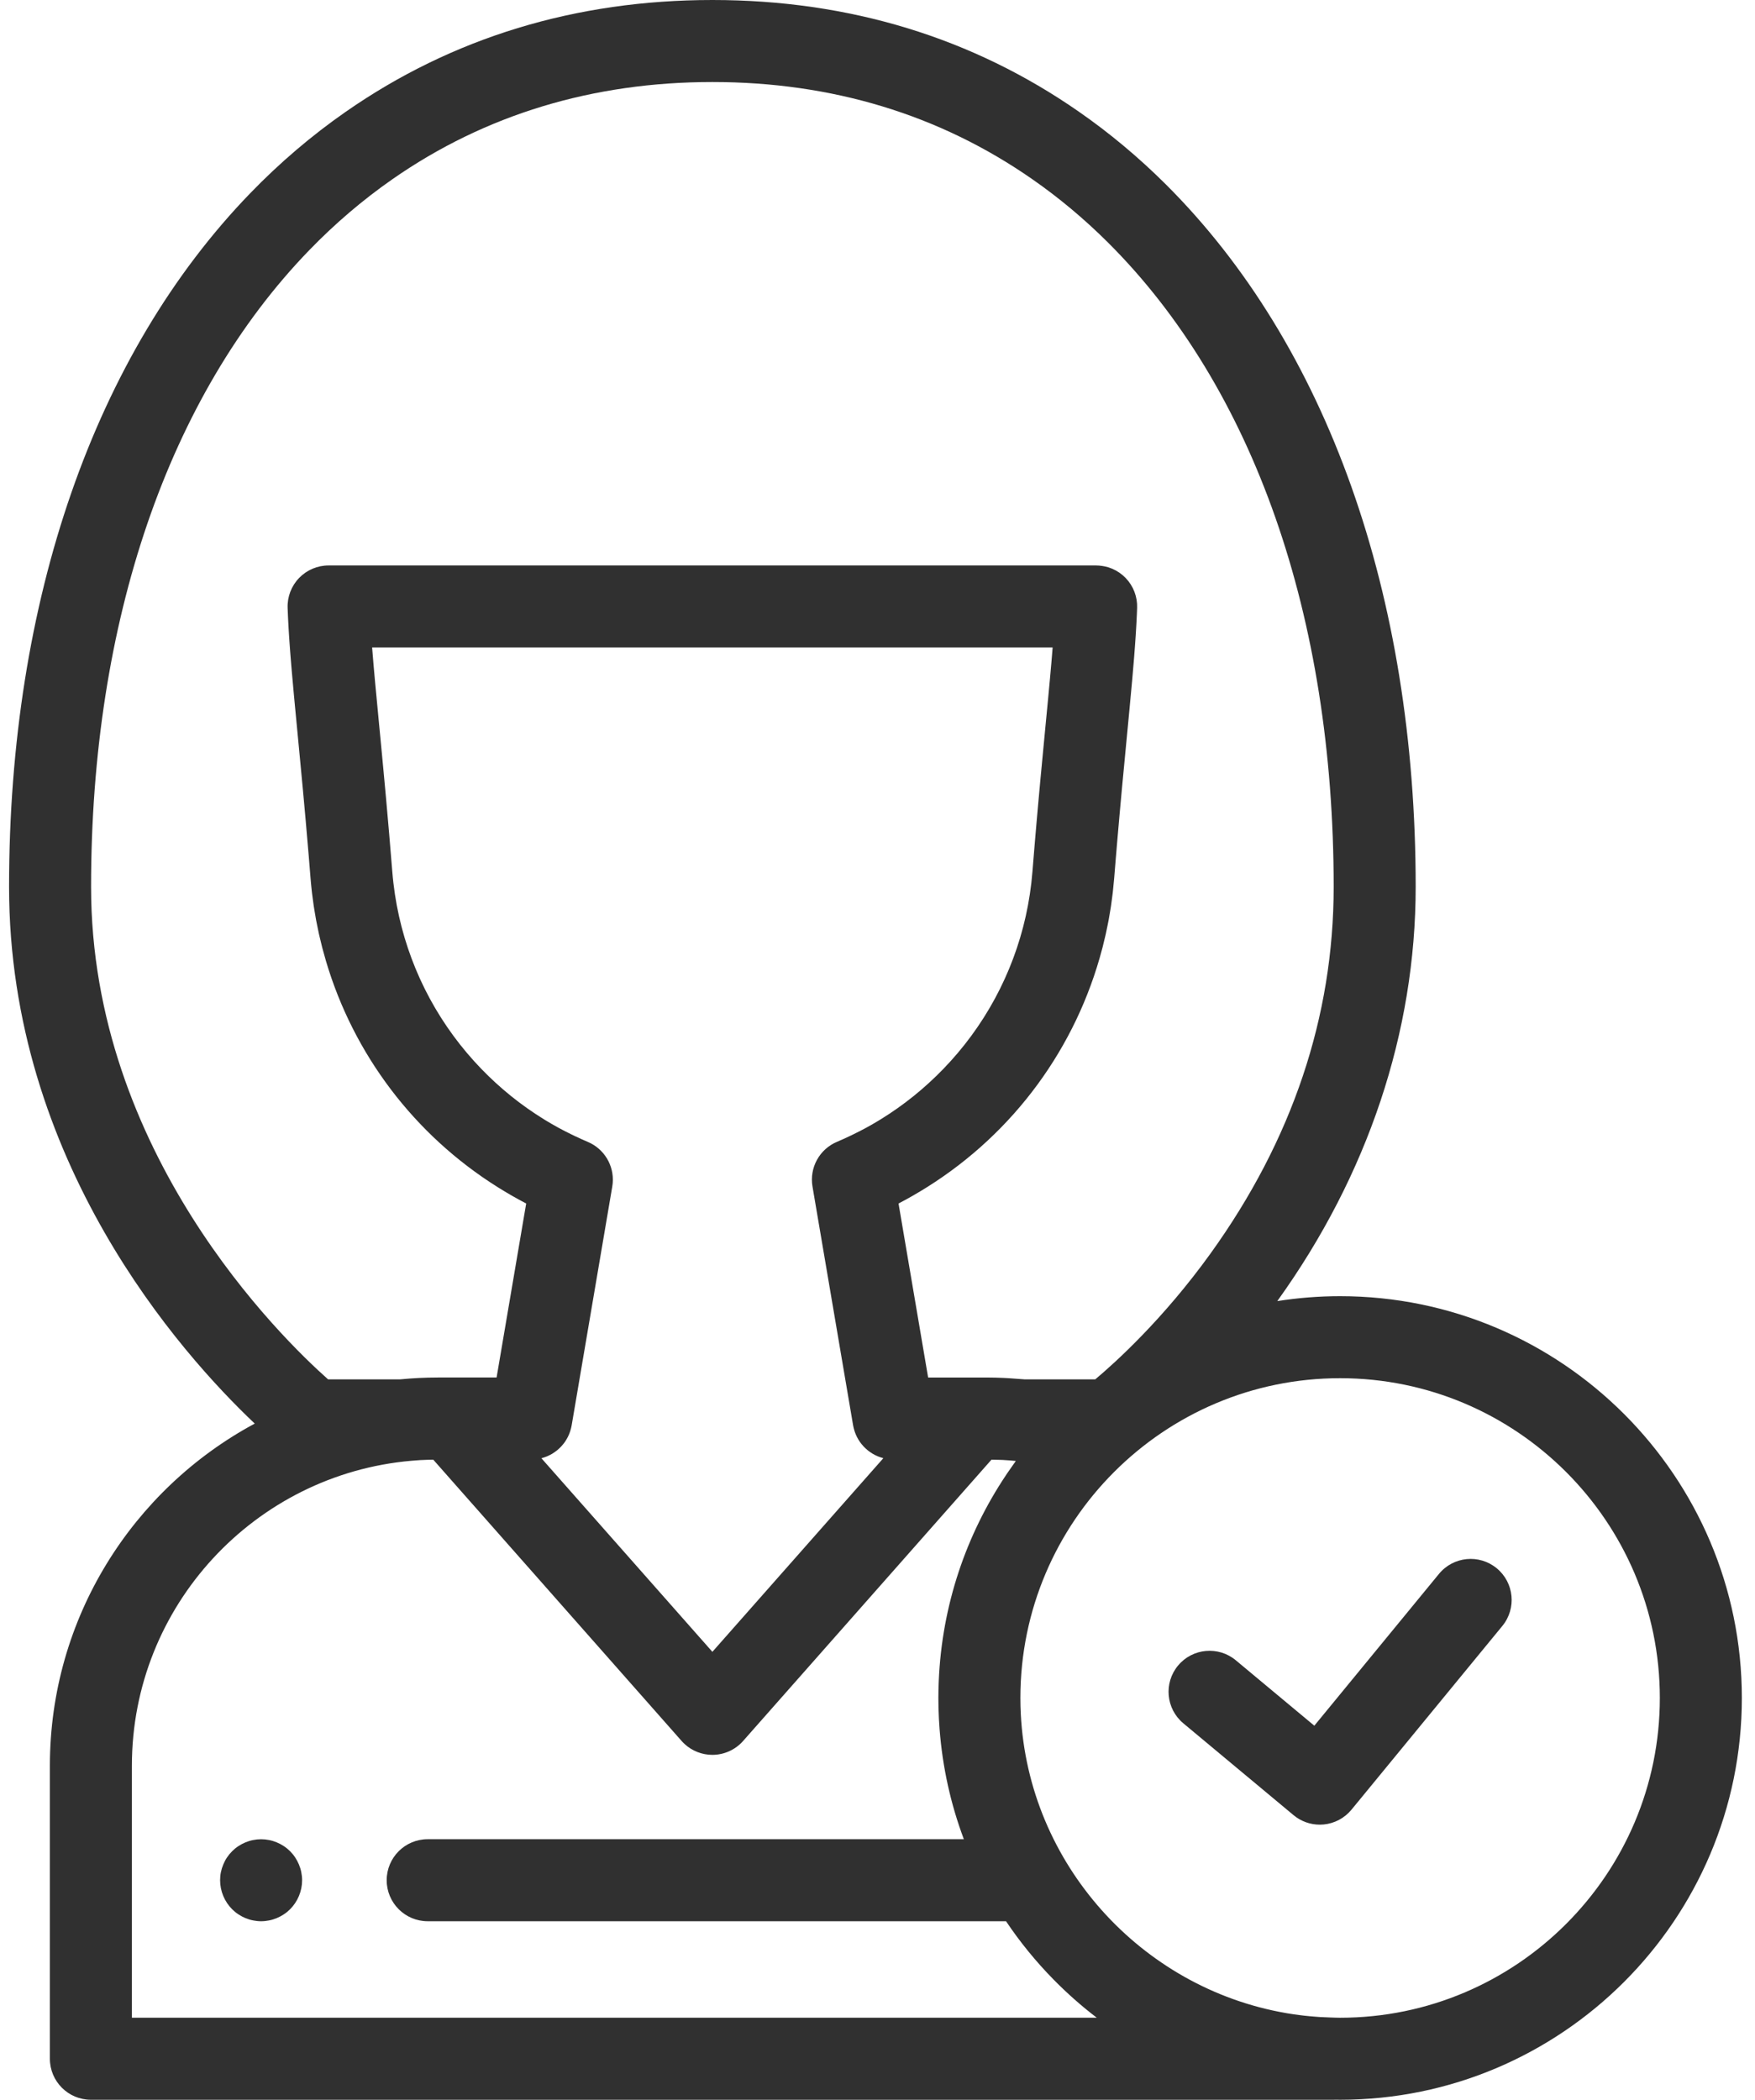 <?xml version="1.0" encoding="iso-8859-1"?>
<!-- Generator: Adobe Illustrator 19.0.0, SVG Export Plug-In . SVG Version: 6.00 Build 0)  -->
<svg version="1.1" id="Capa_1" xmlns="http://www.w3.org/2000/svg" xmlns:xlink="http://www.w3.org/1999/xlink" x="0px" y="0px"
	 viewBox="-6.5 141 428 512" style="enable-background:new -6.5 141 428 512;" xml:space="preserve">
<circle class="icon-color-3" visibility="hidden" cx="320.32" cy="555.03" r="87.973"/>
<path class="icon-color-1" visibility="hidden" d="M232.347,555.03c0-25.265,10.654-48.038,27.71-64.083c-8.17-2.625-16.875-4.058-25.917-4.058h-3.323
	l-63.587,72.012l-63.587-72.012h-3.323c-46.752,0-84.653,37.9-84.653,84.652v71.461h303.126v-0.019
	C270.911,642.167,232.347,603.105,232.347,555.03z"/>
<path class="icon-color-outline" fill="#303030" d="M315.365,585.922c-2.329,0-4.596-0.814-6.401-2.317l-26.883-22.399
	c-4.243-3.535-4.816-9.841-1.281-14.084c3.535-4.241,9.841-4.815,14.084-1.281l19.146,15.952l30.398-37.016
	c3.504-4.268,9.805-4.887,14.075-1.381c4.268,3.505,4.886,9.806,1.381,14.074l-36.791,44.799c-1.691,2.059-4.134,3.358-6.787,3.609
	C315.992,585.907,315.678,585.922,315.365,585.922z"/>
<path class="icon-color-other" fill="#EF6048" visibility="hidden" d="M270.777,193.058c-6.175-6.146-12.803-11.708-19.854-16.599C227.434,160.11,199.258,151,167.229,151
	c-32.015,0-60.205,9.11-83.694,25.46c-7.81,5.431-15.11,11.665-21.854,18.643C25.944,232.037,5.71,289.497,5.71,357.234
	c0,79.567,64.117,130.103,64.117,130.103h21.747c2.875-0.295,5.792-0.449,8.745-0.449h22.734l9.906-58.239
	c-29.541-12.453-51.058-40.523-53.758-74.325c-2.593-32.476-5.056-50.98-5.564-65.449h187.184
	c-0.509,14.469-2.972,32.973-5.566,65.45c-2.7,33.802-24.216,61.871-53.756,74.324l9.906,58.239h22.734
	c2.953,0,5.87,0.154,8.745,0.449h21.245c0,0,64.619-48.103,64.619-130.103C328.748,288.256,307.755,229.905,270.777,193.058z"/>
<path class="icon-color-outline" fill="#303030" d="M57.177,609.471c-0.65,0-1.31-0.07-1.95-0.2c-0.64-0.12-1.27-0.319-1.88-0.569
	c-0.6-0.25-1.18-0.561-1.72-0.92c-0.55-0.36-1.06-0.78-1.52-1.24c-1.86-1.86-2.93-4.44-2.93-7.07c0-0.65,0.06-1.31,0.19-1.95
	c0.13-0.64,0.33-1.27,0.58-1.87c0.25-0.609,0.55-1.189,0.91-1.729c0.37-0.55,0.79-1.06,1.25-1.521c0.46-0.46,0.97-0.88,1.52-1.239
	c0.54-0.36,1.12-0.67,1.72-0.92c0.61-0.25,1.24-0.45,1.88-0.57c1.29-0.26,2.61-0.26,3.9,0c0.64,0.12,1.27,0.32,1.87,0.57
	c0.61,0.25,1.19,0.56,1.73,0.92c0.55,0.359,1.06,0.779,1.52,1.239c0.46,0.46,0.88,0.971,1.24,1.521
	c0.36,0.54,0.671,1.12,0.921,1.729c0.25,0.601,0.45,1.23,0.57,1.87c0.13,0.641,0.2,1.3,0.2,1.95c0,2.63-1.07,5.21-2.93,7.07
	c-0.46,0.46-0.97,0.88-1.52,1.24c-0.54,0.359-1.12,0.67-1.73,0.92c-0.6,0.25-1.23,0.449-1.87,0.569
	C58.487,609.4,57.827,609.471,57.177,609.471z"/>
<path class="icon-color-other" fill="#FFC0A1" visibility="hidden" d="M201.499,428.65c11.069-4.666,21.011-11.525,29.259-20.057c0.015-0.015,0.03-0.031,0.044-0.046
	c0.659-0.683,1.308-1.378,1.945-2.082c0.041-0.045,0.081-0.09,0.122-0.135c0.609-0.676,1.207-1.361,1.795-2.056
	c0.063-0.075,0.126-0.149,0.189-0.224c0.562-0.668,1.114-1.345,1.657-2.03c0.081-0.103,0.162-0.205,0.243-0.308
	c0.519-0.661,1.027-1.33,1.527-2.006c0.097-0.131,0.194-0.262,0.29-0.393c0.477-0.653,0.945-1.313,1.405-1.98
	c0.109-0.158,0.219-0.316,0.327-0.475c0.438-0.645,0.867-1.296,1.289-1.953c0.12-0.186,0.24-0.372,0.359-0.56
	c0.402-0.636,0.793-1.278,1.179-1.925c0.127-0.213,0.255-0.425,0.38-0.638c0.367-0.628,0.725-1.263,1.077-1.901
	c0.132-0.239,0.265-0.476,0.395-0.716c0.335-0.62,0.659-1.246,0.979-1.875c0.134-0.264,0.271-0.527,0.403-0.792
	c0.305-0.613,0.598-1.233,0.889-1.854c0.134-0.286,0.27-0.571,0.401-0.859c0.276-0.607,0.54-1.22,0.803-1.835
	c0.132-0.309,0.267-0.617,0.396-0.928c0.248-0.6,0.484-1.206,0.72-1.812c0.128-0.332,0.261-0.661,0.386-0.995
	c0.223-0.596,0.433-1.197,0.643-1.799c0.122-0.35,0.249-0.698,0.367-1.051c0.198-0.592,0.384-1.19,0.57-1.788
	c0.115-0.368,0.234-0.735,0.344-1.105c0.176-0.591,0.337-1.188,0.501-1.784c0.105-0.383,0.216-0.763,0.316-1.148
	c0.155-0.596,0.294-1.197,0.437-1.798c0.093-0.391,0.192-0.78,0.28-1.173c0.135-0.604,0.254-1.215,0.376-1.824
	c0.079-0.396,0.166-0.788,0.24-1.186c0.117-0.628,0.218-1.262,0.321-1.895c0.063-0.383,0.134-0.764,0.192-1.149
	c0.105-0.7,0.193-1.406,0.282-2.112c0.041-0.322,0.09-0.642,0.127-0.965c0.118-1.028,0.22-2.061,0.303-3.1
	c0-0.004,0.001-0.008,0.001-0.012c0.162-2.03,0.324-4.005,0.484-5.928c0.08-0.962,0.16-1.91,0.24-2.846
	c0.414-4.853,0.819-9.358,1.21-13.568c0.122-1.32,0.243-2.611,0.362-3.873c0.101-1.07,0.2-2.121,0.299-3.151
	c0.115-1.209,0.228-2.391,0.339-3.548c0.095-0.99,0.188-1.961,0.28-2.914c0.107-1.113,0.212-2.202,0.314-3.267
	c0.087-0.91,0.172-1.804,0.255-2.681c0.405-4.276,0.762-8.172,1.052-11.777c0.007-0.086,0.014-0.172,0.021-0.257
	c0.295-3.693,0.52-7.085,0.656-10.271c0.02-0.46,0.038-0.917,0.053-1.369H73.637c0.111,3.165,0.316,6.523,0.595,10.178
	c0.997,13.054,2.943,29.898,4.969,55.27c0.083,1.043,0.185,2.08,0.304,3.112c0.037,0.324,0.087,0.643,0.128,0.966
	c0.089,0.706,0.177,1.413,0.282,2.114c0.057,0.376,0.126,0.748,0.188,1.122c0.105,0.642,0.207,1.285,0.326,1.922
	c0.073,0.392,0.159,0.779,0.237,1.169c0.123,0.614,0.243,1.229,0.379,1.838c0.087,0.391,0.186,0.777,0.278,1.166
	c0.143,0.604,0.284,1.208,0.439,1.807c0.099,0.38,0.208,0.756,0.312,1.134c0.165,0.601,0.328,1.203,0.505,1.799
	c0.109,0.366,0.227,0.728,0.341,1.092c0.187,0.602,0.374,1.204,0.574,1.8c0.117,0.349,0.243,0.694,0.364,1.041
	c0.211,0.605,0.423,1.21,0.647,1.809c0.124,0.331,0.255,0.657,0.382,0.986c0.236,0.609,0.473,1.217,0.722,1.819
	c0.129,0.311,0.264,0.619,0.396,0.928c0.262,0.614,0.527,1.227,0.802,1.833c0.131,0.289,0.268,0.575,0.402,0.862
	c0.291,0.621,0.584,1.241,0.889,1.854c0.131,0.264,0.266,0.525,0.4,0.787c0.321,0.631,0.646,1.259,0.982,1.881
	c0.129,0.239,0.262,0.475,0.393,0.712c0.353,0.639,0.71,1.274,1.078,1.903c0.125,0.214,0.253,0.425,0.379,0.637
	c0.386,0.648,0.779,1.292,1.181,1.929c0.117,0.186,0.237,0.37,0.355,0.555c0.422,0.658,0.851,1.31,1.29,1.956
	c0.108,0.159,0.218,0.317,0.327,0.475c0.46,0.667,0.928,1.329,1.407,1.982c0.095,0.13,0.191,0.259,0.287,0.389
	c0.501,0.677,1.01,1.347,1.53,2.009c0.08,0.102,0.161,0.204,0.241,0.305c0.544,0.686,1.097,1.365,1.66,2.035
	c0.062,0.073,0.123,0.146,0.185,0.219c0.59,0.697,1.19,1.384,1.801,2.062c0.038,0.043,0.077,0.085,0.115,0.128
	c0.639,0.706,1.289,1.402,1.95,2.087c0.014,0.014,0.027,0.029,0.041,0.043c8.248,8.532,18.191,15.392,29.261,20.058l-9.906,58.239
	h-19.411l63.587,72.012l63.587-72.012h-19.411L201.499,428.65z"/>
<path class="icon-color-outline" fill="#303030" d="M320.32,457.057c-5.212,0-10.329,0.413-15.324,1.201c22.081-30.708,33.752-65.622,33.752-101.023
	c0-71.298-21.632-132.119-60.913-171.26c-0.001-0.001-0.003-0.002-0.004-0.004c-6.635-6.604-13.771-12.568-21.196-17.718
	C230.657,150.169,200.576,141,167.229,141s-63.428,9.169-89.403,27.25c-8.294,5.767-16.146,12.464-23.331,19.898
	C16.587,227.327-4.29,287.376-4.29,357.234c0,66.919,41.882,113.806,59.914,130.891C25.912,504.109,5.666,535.503,5.666,571.54
	v71.461c0,5.522,4.477,10,10,10h303.126c0.103,0,0.203-0.013,0.306-0.016c0.407,0.005,0.814,0.016,1.222,0.016
	c54.022,0,97.973-43.95,97.973-97.973C418.292,501.007,374.342,457.057,320.32,457.057z M125.537,496.576
	c0.019-0.005,0.036-0.014,0.055-0.018c0.41-0.108,0.808-0.244,1.197-0.401c0.079-0.032,0.156-0.065,0.233-0.099
	c0.387-0.168,0.765-0.354,1.126-0.568c0.034-0.02,0.065-0.043,0.099-0.064c0.342-0.208,0.669-0.439,0.983-0.686
	c0.054-0.042,0.109-0.082,0.162-0.125c0.319-0.262,0.62-0.545,0.905-0.844c0.057-0.06,0.112-0.121,0.167-0.183
	c0.284-0.314,0.554-0.64,0.797-0.989c0.012-0.017,0.022-0.036,0.034-0.053c0.234-0.34,0.442-0.698,0.633-1.068
	c0.035-0.069,0.073-0.135,0.107-0.205c0.184-0.376,0.344-0.767,0.48-1.169c0.027-0.079,0.05-0.16,0.075-0.24
	c0.131-0.422,0.245-0.853,0.321-1.299l9.906-58.238c0.049-0.286,0.085-0.572,0.108-0.857c0.354-4.274-2.071-8.344-6.082-10.035
	c-1.099-0.463-2.179-0.958-3.251-1.467c-0.263-0.125-0.524-0.252-0.785-0.379c-1.01-0.494-2.011-1.003-2.996-1.538
	c-0.049-0.026-0.099-0.051-0.148-0.078c-1.105-0.604-2.193-1.235-3.265-1.891c-0.092-0.056-0.182-0.113-0.273-0.169
	c-5.544-3.419-10.645-7.52-15.238-12.272c-0.015-0.016-0.028-0.029-0.039-0.04c-0.586-0.607-1.162-1.225-1.754-1.879
	c-0.001-0.001-0.074-0.082-0.075-0.084c-0.542-0.602-1.075-1.212-1.597-1.828l-0.169-0.2c-0.499-0.592-0.987-1.191-1.474-1.807
	l-0.213-0.27c-0.46-0.586-0.911-1.181-1.342-1.762l-0.263-0.357c-0.426-0.582-0.842-1.171-1.244-1.753l-0.299-0.435
	c-0.389-0.571-0.769-1.15-1.134-1.718l-0.323-0.505c-0.355-0.563-0.702-1.132-1.048-1.713l-0.334-0.559
	c-0.326-0.559-0.643-1.122-0.954-1.686l-0.348-0.629c-0.297-0.552-0.585-1.108-0.872-1.673l-0.353-0.692
	c-0.27-0.543-0.529-1.092-0.794-1.66l-0.35-0.747c-0.244-0.537-0.478-1.081-0.711-1.628l-0.35-0.818
	c-0.222-0.537-0.433-1.079-0.634-1.599l-0.347-0.894c-0.198-0.529-0.384-1.065-0.572-1.602l-0.323-0.922
	c-0.167-0.496-0.322-0.999-0.506-1.591l-0.137-0.435c-0.057-0.18-0.114-0.358-0.166-0.533c-0.141-0.475-0.271-0.953-0.402-1.433
	l-0.17-0.615c-0.051-0.182-0.102-0.363-0.154-0.563c-0.114-0.437-0.217-0.879-0.322-1.32l-0.179-0.744
	c-0.045-0.186-0.091-0.37-0.133-0.559c-0.098-0.442-0.186-0.888-0.275-1.333l-0.161-0.789c-0.038-0.184-0.077-0.366-0.11-0.544
	c-0.075-0.405-0.141-0.814-0.208-1.223c-0.06-0.352-0.122-0.704-0.177-1.057l-0.07-0.421c-0.073-0.484-0.134-0.973-0.195-1.461
	c-0.056-0.426-0.12-0.85-0.169-1.279c-0.105-0.915-0.196-1.833-0.269-2.758c-1.02-12.775-2.036-23.569-2.892-32.494
	c-0.099-1.031-0.196-2.043-0.29-3.024c-0.7-7.283-1.309-13.607-1.739-19.135h165.961c-0.022,0.276-0.044,0.556-0.066,0.838
	l-0.007,0.09c-0.006,0.077-0.012,0.155-0.019,0.233c-0.056,0.7-0.116,1.421-0.18,2.173c-0.007,0.081-0.014,0.162-0.021,0.244
	c-0.104,1.215-0.219,2.52-0.351,3.967c-0.007,0.073-0.013,0.146-0.02,0.22c-0.13,1.432-0.277,3.007-0.444,4.772
	c-0.011,0.12-0.023,0.238-0.034,0.359l-0.169,1.771c-0.138,1.443-0.28,2.923-0.429,4.467c-0.371,3.854-0.778,8.097-1.208,12.727
	l-0.031,0.323c-0.136,1.472-0.275,2.994-0.415,4.541c-0.032,0.352-0.064,0.704-0.095,1.059c-0.047,0.527-0.095,1.055-0.142,1.591
	c-0.066,0.746-0.133,1.501-0.2,2.264c-0.04,0.455-0.08,0.915-0.12,1.376c-0.062,0.708-0.123,1.423-0.185,2.145
	c-0.019,0.225-0.038,0.441-0.058,0.667l-0.059,0.701c-0.026,0.311-0.053,0.624-0.079,0.938l-0.103,1.221
	c-0.016,0.187-0.031,0.38-0.047,0.567c-0.022,0.269-0.045,0.543-0.067,0.814c-0.051,0.618-0.102,1.235-0.153,1.863
	c-0.073,0.897-0.146,1.803-0.22,2.72c-0.01,0.124-0.026,0.247-0.036,0.371c-0.068,0.801-0.143,1.6-0.233,2.385l-0.052,0.398
	c-0.034,0.285-0.075,0.568-0.113,0.852c-0.063,0.498-0.125,0.995-0.199,1.486c-0.013,0.086-0.028,0.172-0.043,0.257
	c-0.059,0.382-0.127,0.761-0.191,1.142c-0.072,0.437-0.142,0.875-0.223,1.306c-0.034,0.184-0.073,0.364-0.11,0.546l-0.166,0.814
	c-0.087,0.436-0.173,0.872-0.271,1.313c-0.042,0.187-0.087,0.371-0.132,0.556l-0.179,0.746c-0.105,0.444-0.21,0.889-0.321,1.319
	c-0.048,0.184-0.1,0.366-0.151,0.55l-0.202,0.73c-0.121,0.44-0.24,0.882-0.374,1.331c-0.054,0.184-0.112,0.364-0.17,0.545
	l-0.183,0.585c-0.149,0.479-0.298,0.956-0.452,1.417l-0.33,0.941c-0.186,0.532-0.372,1.065-0.572,1.601l-0.341,0.877
	c-0.208,0.535-0.416,1.071-0.63,1.59l-0.358,0.836c-0.232,0.542-0.464,1.085-0.711,1.625l-0.354,0.758
	c-0.257,0.55-0.517,1.1-0.788,1.646l-0.359,0.704c-0.283,0.558-0.57,1.111-0.861,1.651l-0.353,0.64
	c-0.313,0.566-0.628,1.13-0.955,1.688l-0.337,0.565c-0.341,0.573-0.688,1.143-1.038,1.696l-0.327,0.51
	c-0.372,0.581-0.751,1.156-1.147,1.739l-0.278,0.404c-0.409,0.592-0.824,1.18-1.254,1.768l-0.251,0.34
	c-0.442,0.599-0.893,1.192-1.38,1.813l-0.193,0.244c-0.48,0.606-0.969,1.206-1.456,1.785l-0.177,0.21
	c-0.522,0.617-1.054,1.227-1.591,1.822l-0.113,0.125c-0.564,0.624-1.137,1.237-1.72,1.841c-0.015,0.016-0.031,0.033-0.048,0.05
	c-4.585,4.742-9.674,8.835-15.204,12.248c-0.11,0.068-0.219,0.136-0.329,0.203c-1.058,0.646-2.131,1.269-3.221,1.865
	c-0.077,0.042-0.156,0.081-0.234,0.123c-0.954,0.517-1.922,1.01-2.9,1.488c-0.277,0.136-0.554,0.271-0.833,0.403
	c-1.056,0.502-2.121,0.989-3.204,1.446c-0.008,0.003-0.016,0.007-0.024,0.01c-4.278,1.804-6.753,6.314-5.974,10.892l9.906,58.239
	c0.076,0.446,0.19,0.877,0.321,1.299c0.025,0.08,0.048,0.161,0.075,0.24c0.137,0.403,0.297,0.793,0.48,1.169
	c0.034,0.07,0.071,0.136,0.107,0.205c0.191,0.37,0.399,0.728,0.633,1.068c0.012,0.017,0.022,0.036,0.034,0.053
	c0.243,0.349,0.513,0.676,0.797,0.989c0.056,0.061,0.11,0.123,0.167,0.183c0.285,0.299,0.586,0.582,0.905,0.844
	c0.053,0.043,0.108,0.083,0.162,0.125c0.314,0.247,0.641,0.477,0.983,0.686c0.033,0.02,0.065,0.044,0.099,0.064
	c0.361,0.214,0.739,0.4,1.126,0.568c0.078,0.034,0.155,0.067,0.233,0.099c0.389,0.157,0.787,0.293,1.197,0.401
	c0.019,0.005,0.036,0.014,0.055,0.018l-41.692,47.217L125.537,496.576z M91.075,477.338H73.509
	c-11.433-10.141-57.799-55.28-57.799-120.103c0-64.641,18.878-119.751,53.162-155.183c6.289-6.507,13.143-12.354,20.376-17.385
	C111.809,168.963,138.046,161,167.229,161c29.184,0,55.42,7.963,77.995,23.677c6.473,4.49,12.697,9.694,18.499,15.47
	c35.482,35.36,55.026,91.149,55.026,157.088c0,31.634-10.097,61.707-30.01,89.385c-11.517,16.007-23.193,26.571-28.133,30.719
	h-17.222c-0.251-0.024-0.505-0.033-0.757-0.055c-0.994-0.089-1.99-0.16-2.987-0.217c-0.419-0.024-0.835-0.054-1.255-0.073
	c-1.413-0.063-2.827-0.104-4.245-0.104h-3.323h-10.968l-7.217-42.428c1.114-0.579,2.21-1.184,3.296-1.801
	c0.181-0.103,0.359-0.21,0.539-0.314c0.964-0.556,1.916-1.127,2.857-1.713c0.107-0.067,0.215-0.134,0.322-0.201
	c21.127-13.272,36.328-33.99,42.643-58.064c0.029-0.107,0.059-0.211,0.088-0.321c0.021-0.08,0.039-0.161,0.059-0.242
	c0.208-0.814,0.405-1.631,0.593-2.452c0.049-0.204,0.099-0.408,0.143-0.609c0.02-0.089,0.036-0.179,0.056-0.267
	c0.154-0.704,0.299-1.411,0.438-2.12l0,0c0.067-0.321,0.133-0.643,0.194-0.968c0.017-0.092,0.031-0.186,0.048-0.279
	c0.11-0.602,0.21-1.207,0.309-1.813l0.061-0.367c0.053-0.307,0.105-0.613,0.152-0.926c0.011-0.071,0.019-0.144,0.029-0.215
	c0.083-0.56,0.154-1.124,0.228-1.688c0.01-0.078,0.022-0.155,0.031-0.233l0.067-0.51c0.035-0.255,0.069-0.511,0.101-0.778
	c0.005-0.04,0.007-0.081,0.012-0.12c0.115-1.012,0.213-2.028,0.298-3.049c0.007-0.084,0.018-0.166,0.024-0.25
	c0.002-0.014,0.003-0.026,0.004-0.04c0.077-0.966,0.154-1.918,0.231-2.86c0.018-0.226,0.037-0.447,0.055-0.672
	c0.057-0.69,0.113-1.376,0.17-2.053c0.024-0.286,0.048-0.568,0.072-0.852l0.189-2.235c0.002-0.027,0.005-0.054,0.007-0.081
	c0.407-4.776,0.806-9.212,1.19-13.36c0.004-0.046,0.008-0.092,0.013-0.138l1.845-19.378c0.488-5.146,0.806-8.71,1.064-11.927
	l0.021-0.253c0.018-0.227,0.033-0.435,0.05-0.659c0.045-0.57,0.088-1.135,0.129-1.693c0.026-0.35,0.052-0.699,0.076-1.041
	c0.05-0.707,0.099-1.408,0.143-2.096c0.015-0.235,0.028-0.46,0.042-0.69c0.034-0.547,0.066-1.089,0.096-1.625
	c0.013-0.237,0.027-0.477,0.039-0.709c0.036-0.692,0.07-1.376,0.099-2.05c0.001-0.023,0.003-0.048,0.003-0.07
	c0.021-0.486,0.04-0.969,0.057-1.446c0-0.001,0-0.002,0-0.004v-0.001c0.002-0.067-0.004-0.133-0.003-0.199
	c0.004-0.271,0.005-0.543-0.012-0.812c-0.01-0.151-0.036-0.3-0.052-0.45c-0.02-0.182-0.034-0.366-0.064-0.547
	c-0.028-0.168-0.073-0.332-0.109-0.498c-0.035-0.16-0.062-0.322-0.105-0.479c-0.041-0.151-0.098-0.297-0.146-0.446
	c-0.054-0.167-0.101-0.337-0.164-0.502c-0.052-0.136-0.118-0.266-0.176-0.399c-0.074-0.172-0.143-0.346-0.227-0.513
	c-0.044-0.087-0.098-0.169-0.145-0.255c-0.112-0.207-0.222-0.415-0.349-0.615c-0.005-0.008-0.011-0.015-0.016-0.023
	c-0.354-0.555-0.764-1.077-1.228-1.558c-0.942-0.976-2.063-1.741-3.288-2.26c-0.059-0.025-0.12-0.042-0.179-0.066
	c-0.249-0.1-0.5-0.198-0.757-0.278c-0.505-0.157-1.027-0.263-1.554-0.339c-0.468-0.067-0.939-0.113-1.418-0.113H73.637
	c-2.713,0-5.31,1.102-7.194,3.054s-2.895,4.585-2.8,7.296l0,0c0,0,0,0,0,0.001c0.024,0.688,0.054,1.388,0.087,2.095
	c0.01,0.217,0.021,0.436,0.031,0.656c0.031,0.638,0.065,1.283,0.103,1.938c0.014,0.239,0.029,0.485,0.043,0.729
	c0.034,0.565,0.07,1.137,0.109,1.715c0.022,0.336,0.045,0.674,0.069,1.017c0.047,0.682,0.097,1.371,0.15,2.072
	c0.01,0.126,0.017,0.242,0.027,0.369c0.032,0.415,0.066,0.843,0.1,1.266c0.006,0.069,0.011,0.137,0.016,0.206
	c0.044,0.559,0.091,1.125,0.138,1.697c0.007,0.087,0.015,0.176,0.022,0.263c0.048,0.575,0.097,1.154,0.148,1.743
	c0.003,0.037,0.007,0.075,0.01,0.111c0.154,1.775,0.321,3.617,0.499,5.53c0.018,0.199,0.037,0.397,0.056,0.598
	c0.048,0.508,0.096,1.026,0.145,1.545c0.027,0.29,0.055,0.582,0.083,0.875c0.048,0.501,0.096,1.007,0.144,1.518
	c0.025,0.266,0.051,0.535,0.077,0.804c0.123,1.29,0.249,2.599,0.379,3.953c0.82,8.533,1.735,18.052,2.693,29.545
	c0.153,1.834,0.307,3.713,0.461,5.651c0.09,1.121,0.2,2.236,0.327,3.348c0.004,0.036,0.007,0.073,0.011,0.109
	c0.03,0.263,0.065,0.523,0.101,0.784l0.066,0.503c0.01,0.079,0.022,0.158,0.032,0.237c0.074,0.564,0.145,1.128,0.228,1.689
	c0.011,0.076,0.019,0.151,0.031,0.227c0.044,0.291,0.094,0.581,0.144,0.87l0.069,0.415c0.099,0.604,0.199,1.208,0.309,1.809
	c0.017,0.096,0.031,0.191,0.049,0.286c0.057,0.306,0.12,0.611,0.184,0.917c0.141,0.721,0.288,1.439,0.445,2.155
	c0.019,0.089,0.036,0.18,0.056,0.269c0.046,0.205,0.095,0.408,0.144,0.611c0.192,0.84,0.395,1.677,0.608,2.51
	c0.016,0.061,0.03,0.125,0.045,0.185c0.023,0.088,0.048,0.175,0.072,0.263c0.264,1.01,0.544,2.014,0.839,3.012c0,0,0,0,0,0.001l0,0
	c6.751,22.809,21.557,42.378,41.81,55.105c0.113,0.071,0.226,0.141,0.339,0.212c0.935,0.582,1.881,1.15,2.839,1.703
	c0.184,0.107,0.367,0.216,0.552,0.321c1.085,0.617,2.18,1.221,3.293,1.799l-7.217,42.427h-10.968h-3.323
	c-1.517,0-3.025,0.039-4.525,0.111c-0.046,0.002-0.092,0.003-0.139,0.005c-1.475,0.072-2.941,0.181-4.398,0.32
	C91.197,477.33,91.136,477.332,91.075,477.338z M25.666,633.002v-61.461c0-38.984,30.045-71.063,68.191-74.353
	c0.696-0.06,1.391-0.12,2.089-0.161c0.578-0.034,1.161-0.051,1.742-0.071c0.49-0.017,0.98-0.03,1.469-0.038l60.575,68.602
	c0.237,0.269,0.488,0.523,0.75,0.762c1.833,1.676,4.237,2.618,6.746,2.618c2.868,0,5.598-1.232,7.496-3.381l60.576-68.602
	c0.748,0.012,1.497,0.024,2.247,0.058c0.188,0.009,0.376,0.01,0.563,0.02c1.045,0.055,2.087,0.142,3.125,0.24
	c-0.194,0.266-0.374,0.54-0.565,0.807c-0.473,0.659-0.938,1.324-1.395,1.995c-0.156,0.23-0.31,0.46-0.464,0.691
	c-9.673,14.473-15.595,31.653-16.371,50.142c-0.008,0.193-0.015,0.385-0.022,0.578c-0.043,1.189-0.072,2.38-0.072,3.579
	c0,0.83,0.011,1.658,0.032,2.484c0.005,0.18,0.014,0.359,0.02,0.54c0.02,0.655,0.042,1.31,0.075,1.962
	c0.007,0.133,0.017,0.265,0.024,0.398c0.038,0.706,0.081,1.411,0.134,2.114c0.004,0.058,0.01,0.116,0.015,0.174
	c0.713,9.246,2.713,18.24,5.912,26.77H97.803c-5.523,0-10,4.477-10,10c0,5.522,4.477,10,10,10h141.042
	c3.394,5.059,7.28,9.839,11.642,14.271c3.304,3.356,6.81,6.447,10.491,9.259H25.666V633.002z M320.32,633.002
	c-0.768,0-1.527-0.036-2.289-0.058c-0.863-0.025-1.725-0.056-2.581-0.109c-0.424-0.026-0.845-0.064-1.268-0.097
	c-0.915-0.072-1.828-0.151-2.734-0.255c-0.309-0.035-0.616-0.079-0.924-0.118c-1.033-0.131-2.062-0.273-3.082-0.445
	c-0.134-0.022-0.266-0.049-0.4-0.072c-35.338-6.148-62.743-36.41-64.596-72.877c-0.065-1.306-0.1-2.62-0.1-3.942
	c0-42.994,34.978-77.973,77.973-77.973s77.973,34.978,77.973,77.973C398.292,598.023,363.314,633.002,320.32,633.002z"/>
</svg>
